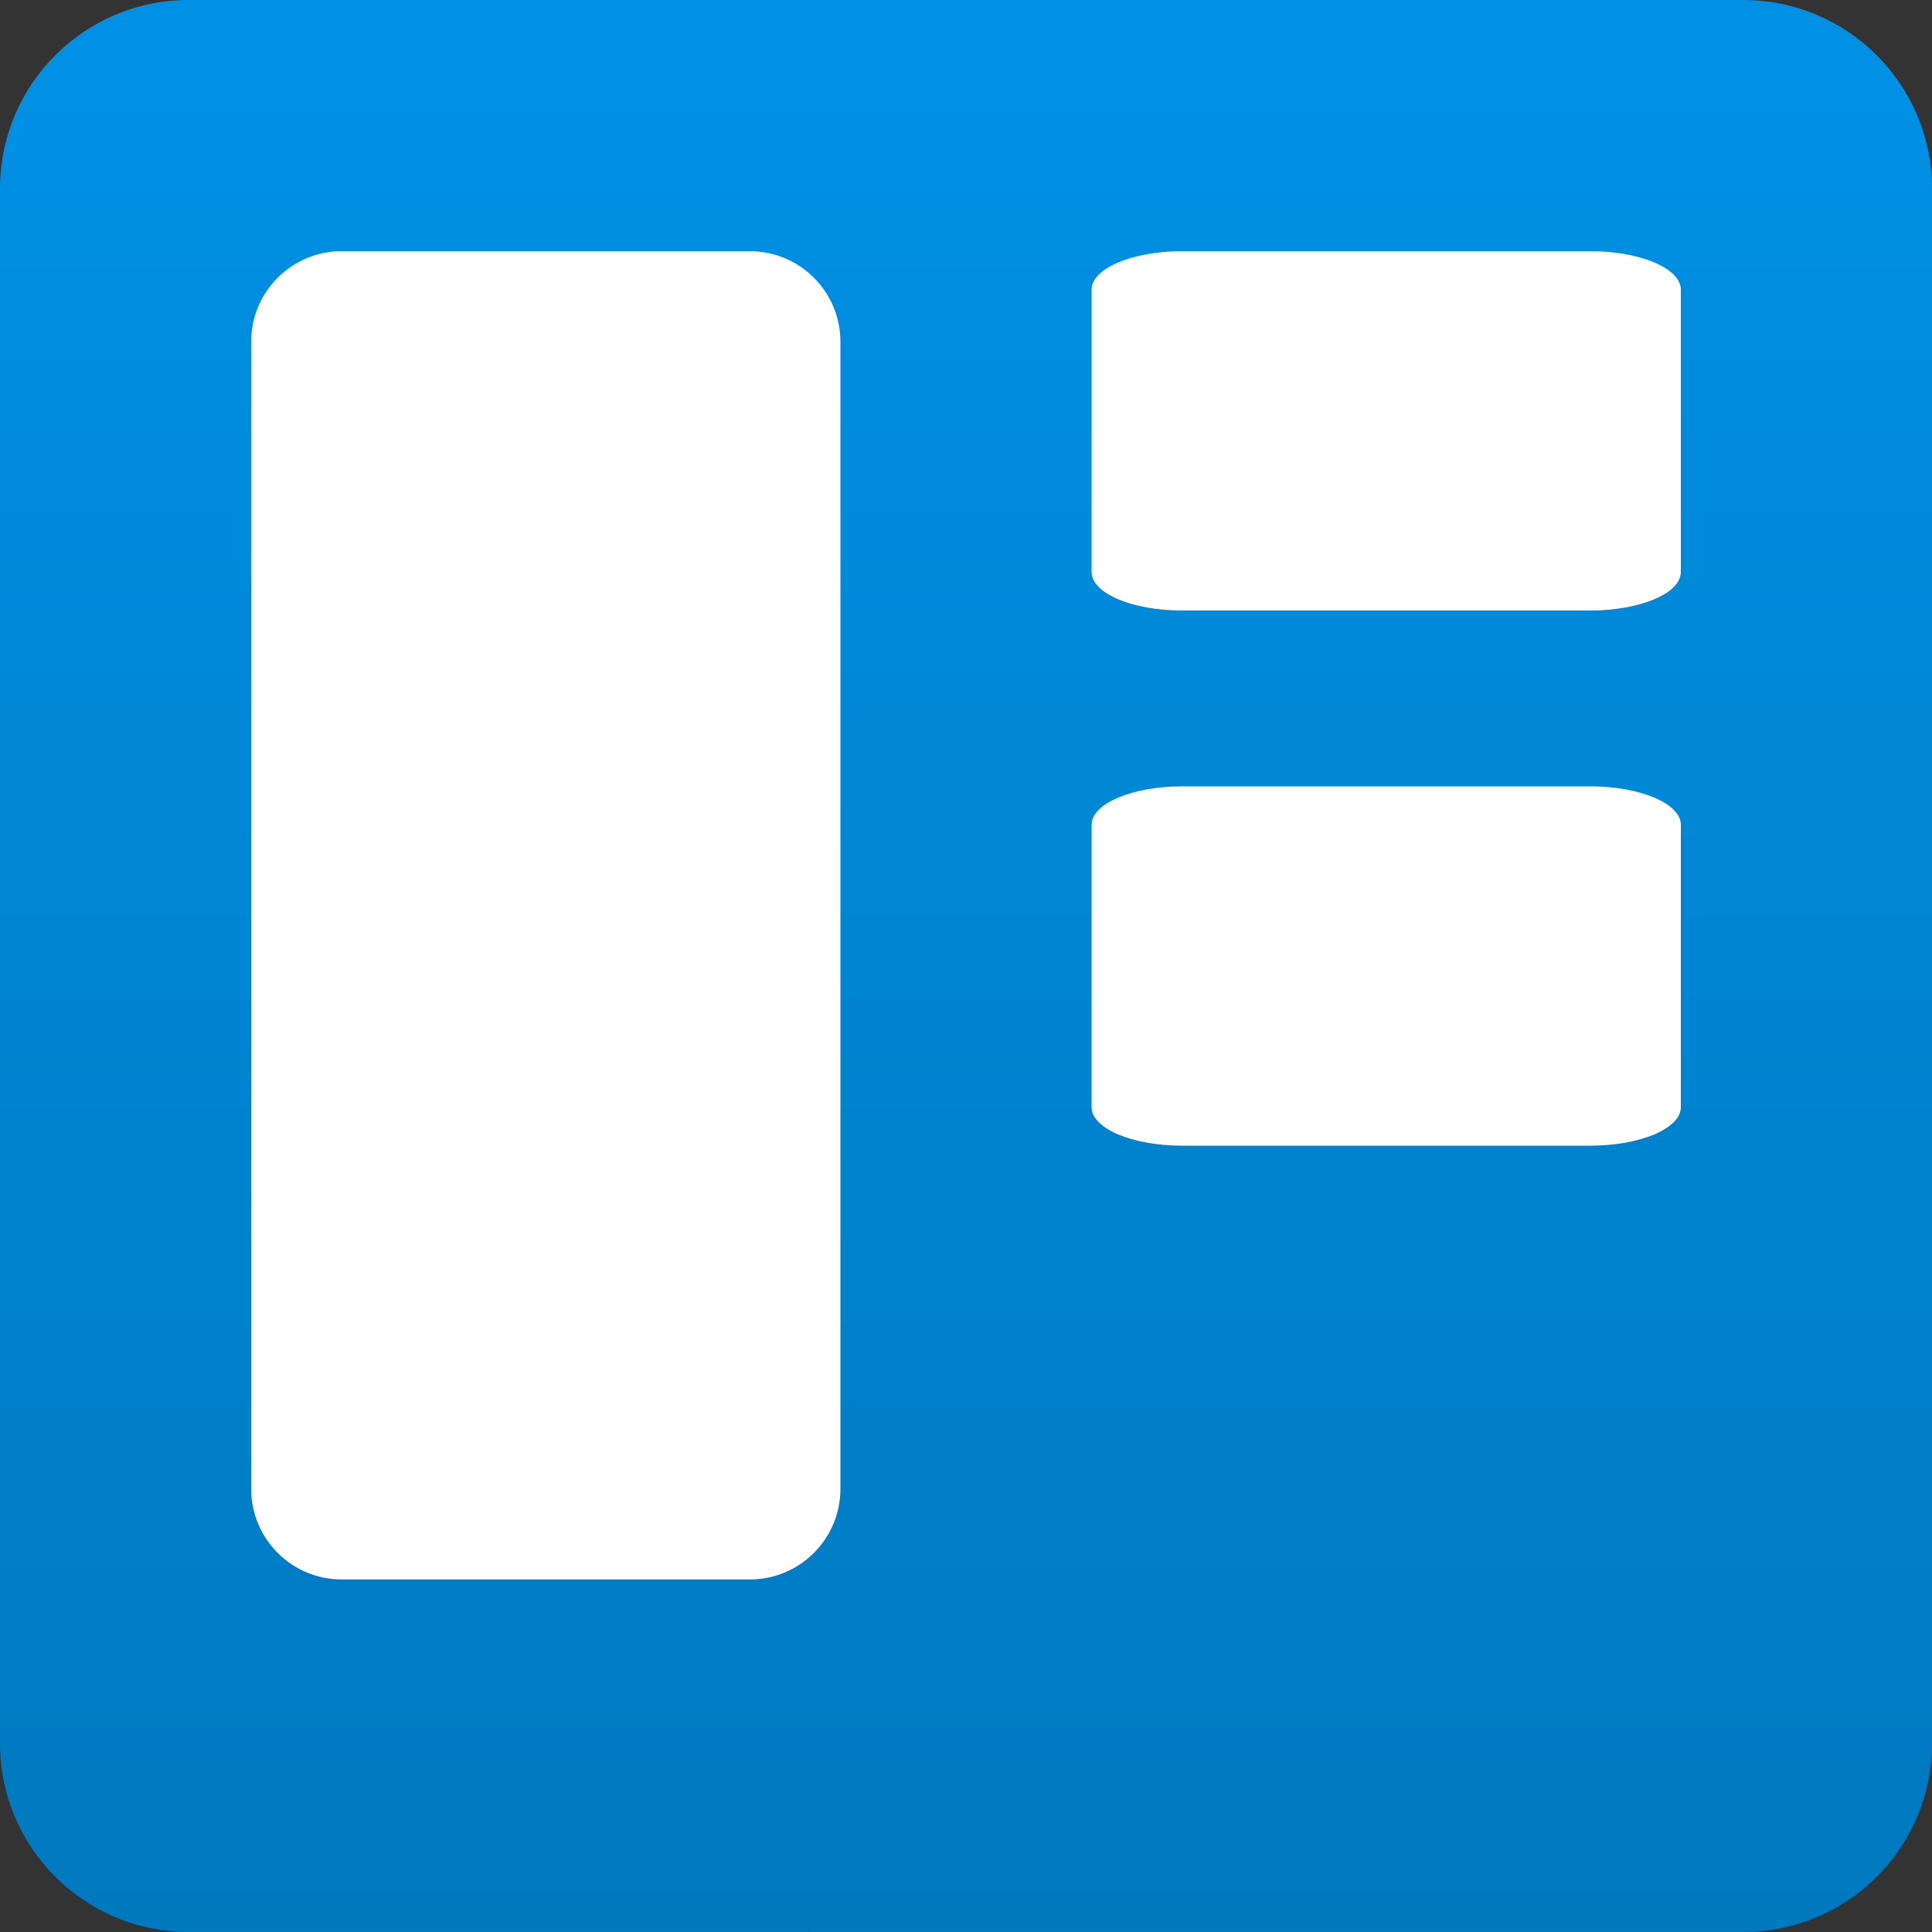 <?xml version="1.0" encoding="utf-8"?>
<!-- Generator: Adobe Illustrator 24.0.2, SVG Export Plug-In . SVG Version: 6.00 Build 0)  -->
<svg version="1.1" id="Layer_1" xmlns="http://www.w3.org/2000/svg" xmlns:xlink="http://www.w3.org/1999/xlink" x="0px" y="0px"
	 viewBox="0 0 2500 2500" style="enable-background:new 0 0 2500 2500;" xml:space="preserve">
<rect x="0" y="0" width="2500" height="2500" fill="#333333" stroke="none"/>
<style type="text/css">
	.st0{fill:url(#SVGID_1_);}
	.st1{fill:#FFFFFF;}
</style>
<linearGradient id="SVGID_1_" gradientUnits="userSpaceOnUse" x1="1125.05" y1="1375.45" x2="1125.05" y2="1374.45" gradientTransform="matrix(2500 0 0 -2500 -2811375 3438625)">
	<stop  offset="0" style="stop-color:#0091E6"/>
	<stop  offset="1" style="stop-color:#0079BF"/>
</linearGradient>
<path class="st0" d="M244.1,0h2011.7C2390.7,0,2500,109.3,2500,244.1v2011.7c0,134.8-109.3,244.1-244.1,244.1H244.1
	C109.3,2500,0,2390.7,0,2255.9V244.1C0,109.3,109.3,0,244.1,0z"/>
<path class="st1" d="M1529.7,325h528.1c64.7,0,117.2,22.3,117.2,49.8v365.4c0,27.5-52.5,49.8-117.2,49.8h-528.1
	c-64.7,0-117.2-22.3-117.2-49.8V374.8C1412.5,347.3,1465,325,1529.7,325z"/>
<path class="st1" d="M442.2,325h528.1c64.7,0,117.2,52.5,117.2,117.2v1484.4c0,64.7-52.5,117.2-117.2,117.2H442.2
	c-64.7,0-117.2-52.5-117.2-117.2V442.2C325,377.5,377.5,325,442.2,325z"/>
<path class="st1" d="M1529.7,1017.5h528.1c64.7,0,117.2,22.3,117.2,49.8v365.4c0,27.5-52.5,49.8-117.2,49.8h-528.1
	c-64.7,0-117.2-22.3-117.2-49.8v-365.4C1412.5,1039.8,1465,1017.5,1529.7,1017.5z"/>
</svg>
